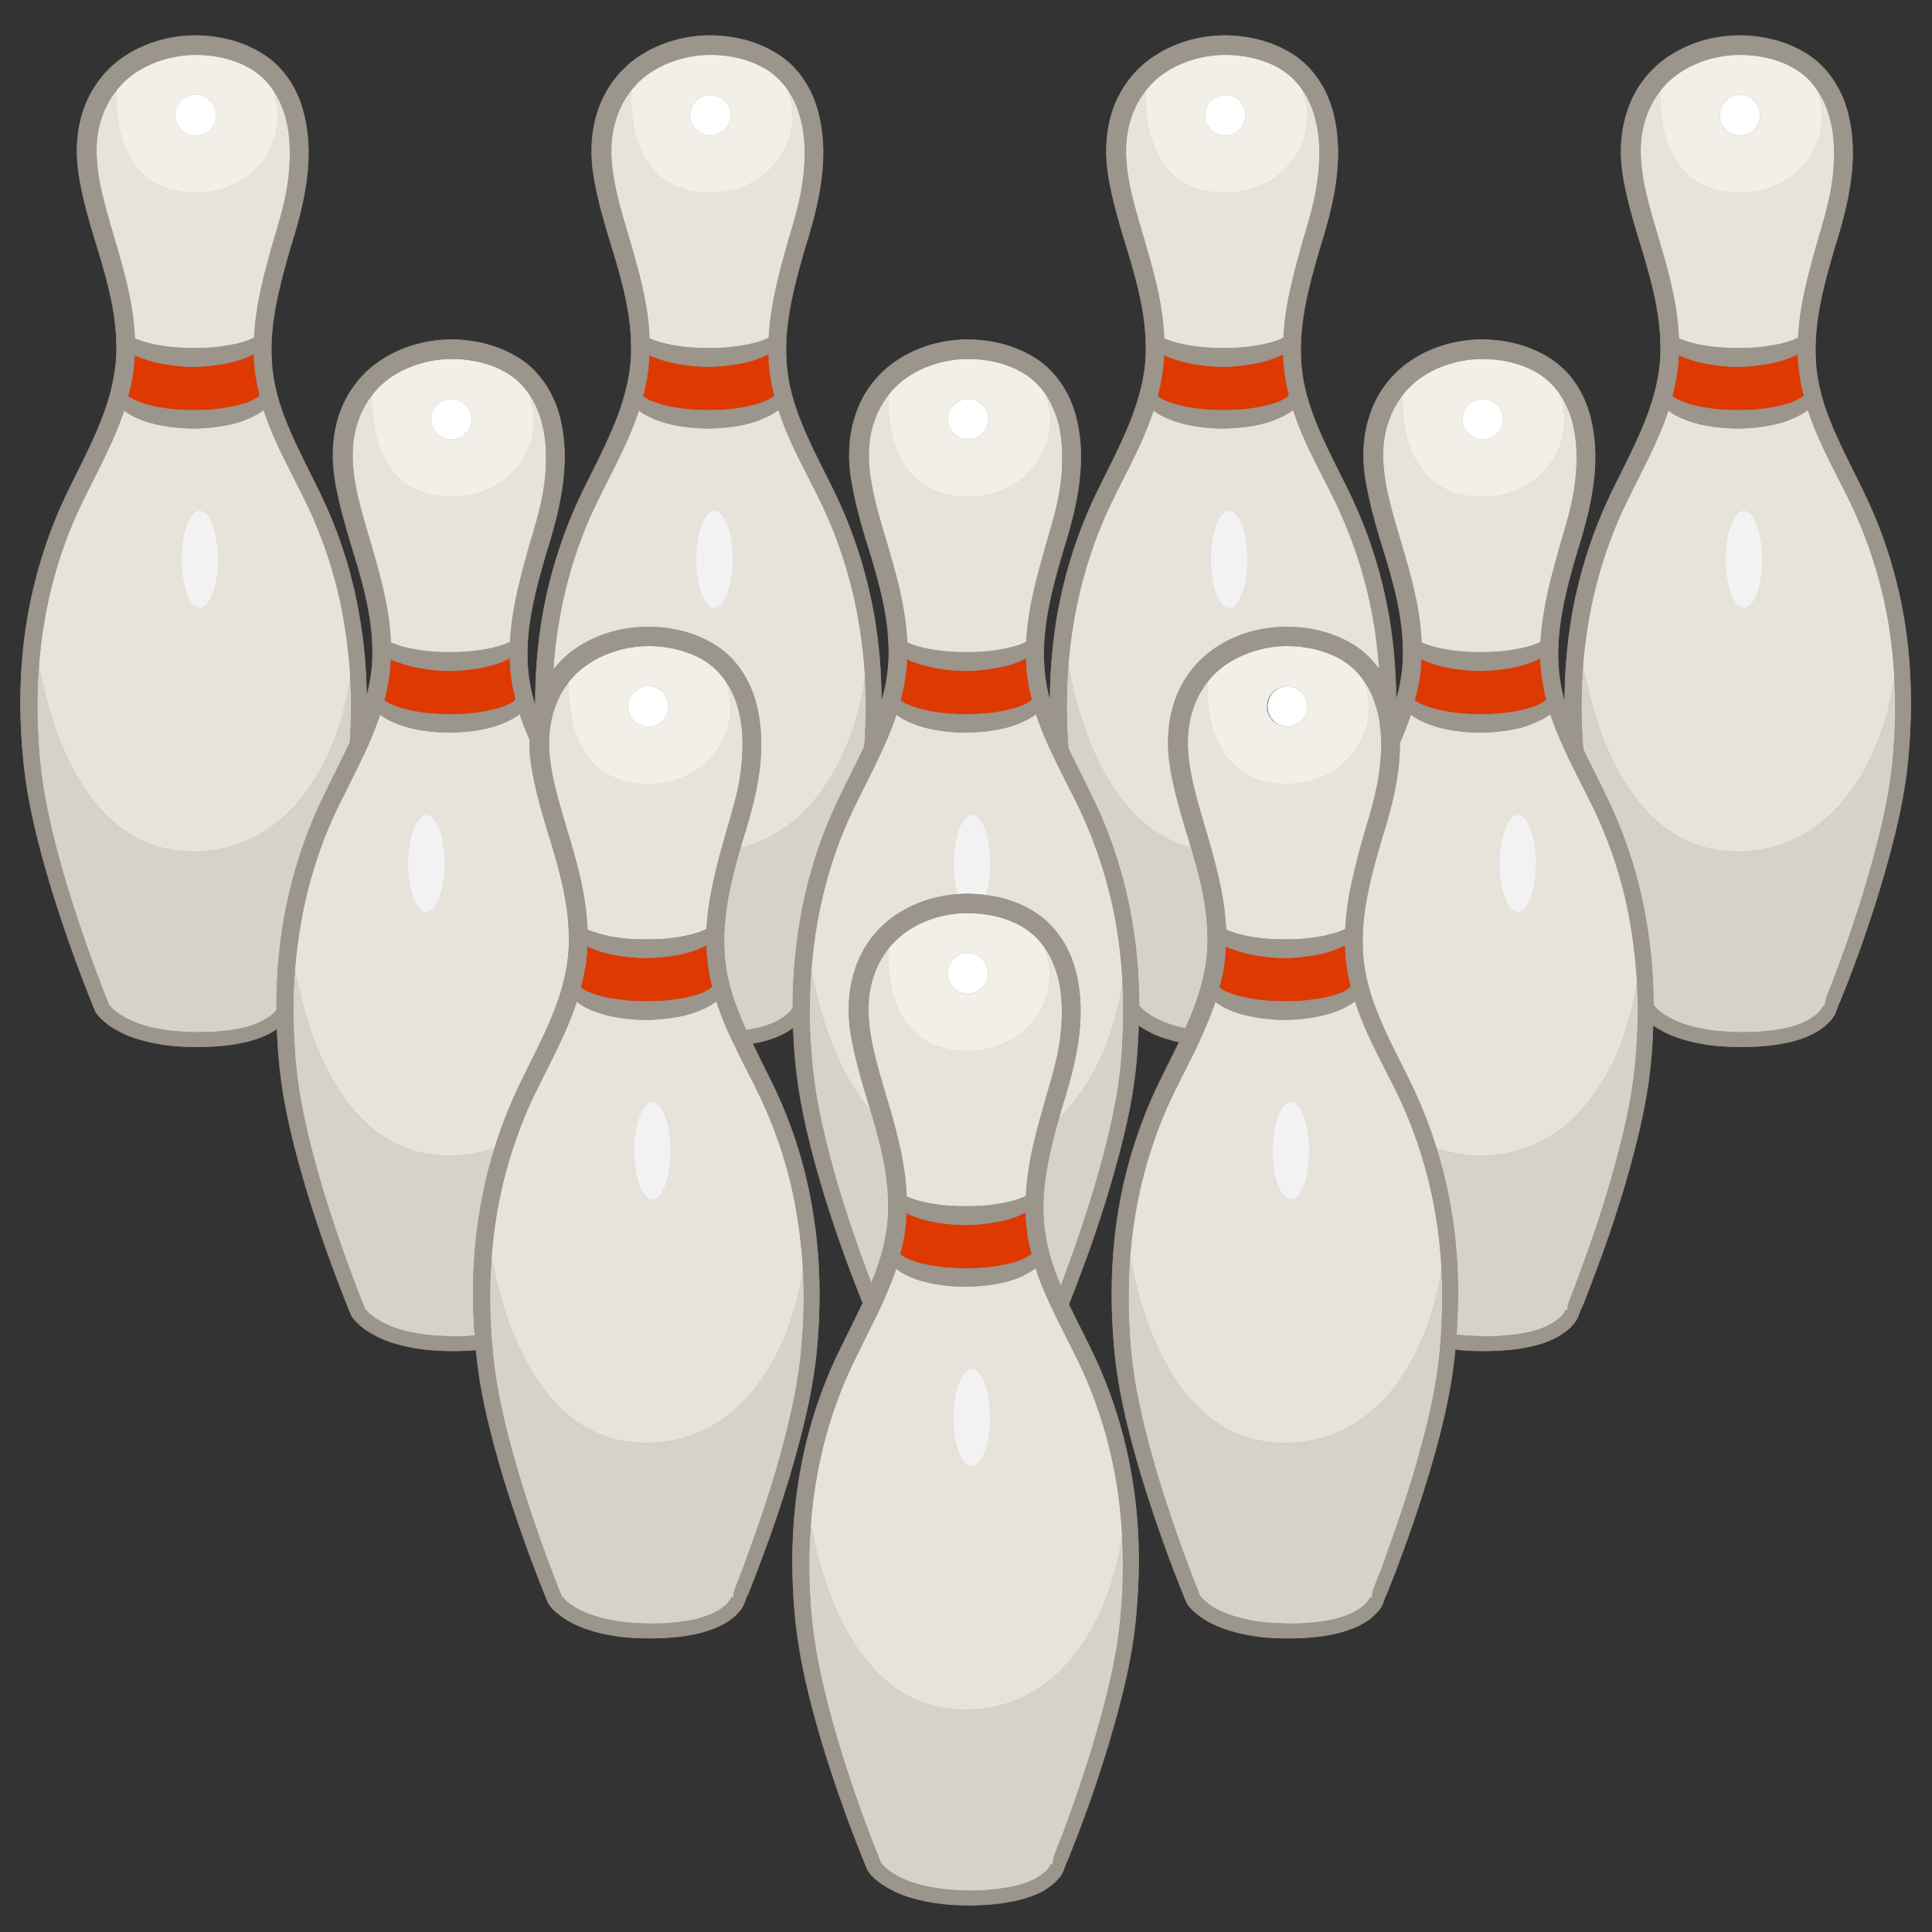 <svg id="Layer_3_copy" xmlns="http://www.w3.org/2000/svg" viewBox="0 0 100 100" width="100" height="100">
    <rect x="0" y="0" width="100" height="100" fill="#333333" stroke="none"/>
    <style>
        .st0{fill:#f2f2f2;stroke:#f2f2f2;stroke-width:.03;stroke-miterlimit:10}.st1{fill:#fff}.st2{fill:#f2efe9;stroke:#f2efe9;stroke-width:.03;stroke-miterlimit:10}.st3{fill:#dd3900;stroke:#dd3900}.st3,.st4{stroke-width:.03;stroke-miterlimit:10}.st4{fill:#e8e3da;stroke:#e8e3da}.st5{fill:#d6d1c9;stroke:#d6d1c9}.st5,.st6{stroke-width:.03;stroke-miterlimit:10}.st6{fill:#9b958c;stroke:#9b958c}
    </style>
    <g id="XMLID_2_">
        <path class="st0" d="M90.26 26.42c.53 0 .97 1.14.97 2.54 0 1.4-.44 2.53-.97 2.53s-.96-1.13-.96-2.53.43-2.54.96-2.54z"/>
        <circle class="st1" cx="90.06" cy="5.96" r="1.05"/>
        <path class="st0" d="M78.56 42.16c.53 0 .96 1.14.96 2.54 0 1.4-.43 2.53-.96 2.53s-.96-1.13-.96-2.53.43-2.54.96-2.54z"/>
        <circle class="st1" cx="76.75" cy="21.7" r="1.05"/>
        <path class="st0" d="M66.82 57.03c.53 0 .96 1.13.96 2.53s-.43 2.54-.96 2.54-.96-1.14-.96-2.54c0-1.4.43-2.53.96-2.53z"/>
        <path class="st1" d="M66.61 35.52c.58 0 1.05.47 1.05 1.04 0 .58-.47 1.05-1.05 1.05a1.046 1.046 0 0 1 0-2.09z"/>
        <path class="st0" d="M63.62 26.42c.53 0 .96 1.14.96 2.54 0 1.4-.43 2.53-.96 2.53s-.96-1.13-.96-2.53.43-2.54.96-2.54z"/>
        <path class="st1" d="M63.42 4.91c.57 0 1.04.47 1.04 1.05s-.47 1.05-1.04 1.05a1.05 1.05 0 0 1 0-2.1z"/>
        <path class="st0" d="M50.32 42.16c.53 0 .96 1.14.96 2.54 0 .63-.09 1.2-.23 1.64-.35-.05-.7-.07-1.05-.07-.14 0-.29.01-.43.02-.14-.44-.22-.99-.22-1.59 0-1.4.43-2.54.97-2.54zm-.03 28.68c.54 0 .97 1.14.97 2.54 0 1.4-.43 2.53-.97 2.53-.53 0-.96-1.13-.96-2.53s.43-2.54.96-2.54z"/>
        <circle class="st1" cx="50.11" cy="21.7" r="1.05"/>
        <circle class="st1" cx="50.09" cy="50.38" r="1.05"/>
        <path class="st0" d="M36.98 26.42c.53 0 .96 1.14.96 2.54 0 1.4-.43 2.53-.96 2.53s-.96-1.13-.96-2.53.43-2.54.96-2.54z"/>
        <circle class="st1" cx="36.77" cy="5.96" r="1.05"/>
        <path class="st0" d="M33.77 57.03c.53 0 .96 1.13.96 2.53s-.43 2.54-.96 2.54-.96-1.14-.96-2.54c0-1.4.43-2.53.96-2.53z"/>
        <path class="st1" d="M33.56 35.52c.58 0 1.05.47 1.05 1.04a1.05 1.05 0 0 1-2.1 0c0-.57.47-1.04 1.05-1.04z"/>
        <circle class="st1" cx="23.36" cy="21.7" r="1.05"/>
        <path class="st0" d="M22.07 42.16c.53 0 .96 1.14.96 2.54 0 1.4-.43 2.53-.96 2.53s-.96-1.13-.96-2.53.43-2.54.96-2.54z"/>
        <path class="st2" d="M93.99 4.55c-.27-.37-.6-.7-1.01-.95-.85-.54-1.96-.78-2.99-.77-1.06.02-2.12.32-2.98.88-.41.26-.78.59-1.07.97-.05 1.16.05 5.3 4.12 5.3 3.16 0 5.02-2.94 3.93-5.43zm-3.93 2.46a1.05 1.05 0 1 1 0-2.1 1.05 1.05 0 0 1 0 2.1zM79.65 19.34c-.85-.54-1.95-.78-2.99-.77-1.05.02-2.12.32-2.98.88-.41.26-.77.59-1.07.97-.05 1.16.05 5.3 4.12 5.3 3.17 0 5.02-2.94 3.94-5.43-.28-.37-.61-.7-1.02-.95zm-2.9 3.41a1.05 1.05 0 1 1 0-2.1 1.05 1.05 0 0 1 0 2.1zM69.54 34.2c-.85-.53-1.96-.78-2.99-.77a5.78 5.78 0 0 0-2.99.89c-.4.26-.77.58-1.06.97-.05 1.16.05 5.29 4.12 5.29 3.16 0 5.02-2.94 3.93-5.42a3.7 3.7 0 0 0-1.01-.96zm-2.93 3.41a1.046 1.046 0 1 1 1.05-1.05c0 .58-.47 1.05-1.05 1.05zm.74-33.06c-.27-.37-.61-.7-1.01-.95-.85-.54-1.96-.78-2.99-.77-1.06.02-2.12.32-2.99.88-.4.26-.77.59-1.06.97-.05 1.16.05 5.3 4.12 5.3 3.16 0 5.02-2.94 3.93-5.43zm-4.98 1.41c0-.58.47-1.05 1.05-1.05.57 0 1.04.47 1.04 1.05 0 .58-.47 1.05-1.04 1.05-.58 0-1.05-.47-1.05-1.05zm-9.34 13.38c-.85-.54-1.96-.78-2.99-.77-1.06.02-2.12.32-2.98.88-.41.26-.77.59-1.07.97-.05 1.16.05 5.3 4.12 5.3 3.17 0 5.02-2.94 3.94-5.43-.28-.37-.61-.7-1.02-.95zm-2.92 3.41a1.05 1.05 0 1 1 0-2.1 1.05 1.05 0 0 1 0 2.1zm2.9 25.27c-.77-.49-1.75-.73-2.69-.76-.1-.01-.2-.01-.3-.01-1.06.02-2.12.32-2.98.88-.41.27-.77.59-1.07.98-.05 1.15.05 5.29 4.12 5.29 3.16 0 5.02-2.94 3.93-5.43-.27-.37-.6-.7-1.01-.95zm-2.92 3.41a1.05 1.05 0 1 1 0-2.1 1.05 1.05 0 0 1 0 2.1zM39.7 3.6c-.86-.54-1.96-.78-3-.77-1.05.02-2.12.32-2.98.88-.4.26-.77.59-1.06.97-.05 1.16.05 5.3 4.12 5.3 3.16 0 5.02-2.94 3.93-5.43-.27-.37-.61-.7-1.01-.95zm-2.93 3.41a1.05 1.05 0 1 1 0-2.1 1.05 1.05 0 0 1 0 2.1zm-.29 27.19c-.85-.53-1.95-.78-2.99-.77-1.05.02-2.12.33-2.98.89-.41.26-.77.58-1.07.97-.05 1.16.05 5.29 4.12 5.29 3.17 0 5.02-2.94 3.94-5.42-.28-.38-.61-.7-1.02-.96zm-2.92 3.41c-.58 0-1.05-.47-1.05-1.05 0-.57.47-1.04 1.05-1.04s1.05.47 1.05 1.04c0 .58-.47 1.05-1.05 1.05zm-7.25-18.27c-.85-.54-1.96-.78-2.99-.77-1.06.02-2.12.32-2.99.88-.4.26-.77.59-1.06.97-.05 1.16.05 5.3 4.12 5.3 3.16 0 5.02-2.94 3.93-5.43-.27-.37-.61-.7-1.01-.95zm-2.95 3.41a1.05 1.05 0 1 1 0-2.1 1.05 1.05 0 0 1 0 2.1zM13.06 3.6c-.86-.54-1.96-.78-3-.77-1.05.02-2.12.32-2.98.88-.41.26-.77.59-1.06.97-.06 1.16.05 5.3 4.11 5.3 3.17 0 5.02-2.94 3.94-5.43-.27-.37-.61-.7-1.01-.95zm-2.93 3.41a1.05 1.05 0 1 1 0-2.1 1.05 1.05 0 0 1 0 2.1z"/>
        <path class="st3" d="M93.16 19.44c-.06-.37-.09-.75-.09-1.12-.1.05-.21.1-.32.15-.73.32-1.75.48-2.76.51-1.02-.01-2.04-.18-2.77-.47a1.75 1.75 0 0 1-.34-.15c-.01.36-.04.73-.1 1.08-.06.36-.13.71-.23 1.06 0 0 .06.06.21.15s.41.18.72.28c.65.19 1.57.32 2.5.3.93.02 1.85-.12 2.49-.31.33-.09.57-.21.71-.3.06-.04.1-.06.15-.11.01-.01.03-.03.05-.03-.1-.34-.17-.68-.22-1.04zM79.74 34.06c-.1.05-.21.1-.32.15-.73.32-1.74.48-2.76.51-1.01-.01-2.04-.18-2.77-.47-.12-.04-.23-.09-.33-.15-.01.36-.04.73-.1 1.08-.07.36-.14.71-.24 1.06v.01s.06.05.22.14c.15.09.4.18.72.28.64.19 1.57.32 2.49.3.93.02 1.86-.12 2.5-.31.32-.09.56-.21.71-.3.06-.04.1-.06.15-.11.01-.01.02-.03.04-.03a8.7 8.7 0 0 1-.21-1.04c-.06-.37-.1-.75-.1-1.12zm-10.1 15.02c-.01-.05-.01-.11-.01-.16a5.286 5.286 0 0 1-.84.33.16.16 0 0 1-.09.03c-.28.09-.59.15-.91.19-.4.06-.82.1-1.24.11-1.02-.01-2.04-.17-2.77-.47-.13-.04-.24-.09-.34-.15-.01.37-.04.73-.1 1.09-.06.35-.13.71-.23 1.05 0 0 .06.06.21.16.15.09.41.18.72.28.65.18 1.57.31 2.5.29.38.01.76-.01 1.13-.05.06-.01.13-.01.2-.03a6.73 6.73 0 0 0 .81-.13c.08-.02.16-.04.23-.06l.12-.03c.33-.09.57-.21.71-.31.06-.04.1-.06.15-.11.01-.01.02-.03.04-.03-.09-.33-.16-.68-.21-1.03-.05-.33-.08-.64-.08-.97zm-3.81-28.16c.33-.09.57-.21.71-.3.06-.04.1-.06.15-.11.01-.01.02-.03.04-.03a8.7 8.7 0 0 1-.21-1.04c-.06-.37-.09-.75-.09-1.12-.1.05-.21.1-.33.15-.73.32-1.74.48-2.75.51-1.02-.01-2.04-.18-2.77-.47-.13-.04-.24-.09-.34-.15-.01.36-.04.73-.1 1.08-.06.36-.13.71-.23 1.06 0 0 .06.06.21.15s.41.18.72.28c.65.19 1.57.32 2.5.3.93.02 1.85-.12 2.49-.31zM53.12 34.06c-.1.05-.21.1-.32.15-.73.32-1.75.48-2.76.51-1.02-.01-2.04-.18-2.77-.47-.12-.04-.23-.09-.33-.15-.01.36-.05.73-.11 1.08-.06.36-.13.71-.23 1.06v.01s.06.05.21.14c.16.09.41.18.72.28.65.19 1.58.32 2.5.3.93.02 1.86-.12 2.49-.31.33-.09.57-.21.71-.3.07-.04.11-.06.16-.11.01-.01.02-.03.04-.03-.09-.34-.17-.68-.22-1.04-.06-.37-.09-.75-.09-1.12zm-.02 28.68c-.1.05-.21.1-.32.15-.73.33-1.75.48-2.76.51-1.02-.01-2.04-.17-2.77-.47-.12-.04-.23-.09-.34-.15-.01.36-.04.73-.1 1.08-.06.36-.13.71-.23 1.06 0 0 .06.06.21.15s.41.18.72.29c.65.18 1.58.31 2.5.29.93.02 1.85-.12 2.49-.3.33-.1.57-.22.71-.31.06-.04.1-.06.16-.11.01-.01.02-.03.04-.03-.1-.34-.17-.68-.22-1.04-.06-.37-.09-.75-.09-1.12zM36.57 48.92c-.1.05-.21.1-.32.15-.73.33-1.74.48-2.76.51-.47 0-.94-.04-1.39-.11-.29-.05-.57-.1-.83-.18h-.02c-.19-.05-.37-.11-.53-.18-.12-.04-.23-.09-.33-.15 0 .09-.01.17-.01.25-.02.28-.04.56-.09.84-.07.35-.14.71-.24 1.05v.01s.06.05.22.15c.15.09.4.18.72.28.08.02.16.04.25.06.01.01.03.01.05.01.04.02.08.02.13.04.23.04.49.08.76.11.01.01.03.01.04.01.4.05.83.07 1.26.06.93.02 1.86-.12 2.5-.3.32-.09.56-.21.71-.31.06-.04.1-.06.15-.11.01-.01.02-.03.04-.03-.09-.33-.16-.68-.21-1.03-.05-.38-.09-.75-.1-1.13zm3.22-30.6c-.1.05-.22.1-.33.15-.73.32-1.74.48-2.76.51-1.01-.01-2.03-.18-2.76-.47-.13-.04-.24-.09-.34-.15-.01.36-.04.73-.1 1.08-.06.36-.13.71-.23 1.06 0 0 .06.06.21.15s.4.18.72.28c.65.19 1.57.32 2.49.3.94.02 1.86-.12 2.5-.31.32-.09.57-.21.71-.3.06-.04.1-.06.15-.11.01-.01.02-.03.04-.03a8.7 8.7 0 0 1-.21-1.04c-.06-.37-.09-.75-.09-1.12zM26.4 34.06c-.1.05-.21.1-.32.15-.74.32-1.75.48-2.76.51-1.02-.01-2.04-.18-2.77-.47a1.75 1.75 0 0 1-.34-.15c-.01.36-.04.73-.1 1.08-.06.36-.13.71-.23 1.06v.01s.06.05.21.14c.15.09.41.18.72.28.65.19 1.57.32 2.5.3.93.02 1.85-.12 2.49-.31.33-.09.57-.21.71-.3.06-.04.1-.06.15-.11.01-.01.02-.03.04-.03a8.7 8.7 0 0 1-.21-1.04c-.06-.37-.09-.75-.09-1.12zM13.15 18.32c-.1.05-.22.1-.33.15-.73.32-1.74.48-2.76.51-1.01-.01-2.04-.18-2.77-.47-.12-.04-.23-.09-.33-.15-.01.36-.04.73-.1 1.08-.06.36-.13.71-.24 1.06 0 0 .06.06.22.15.15.09.4.18.72.28.65.19 1.57.32 2.49.3.94.02 1.86-.12 2.5-.31.32-.09.57-.21.71-.3.06-.04.1-.06.15-.11.01-.01.02-.03.04-.03a8.7 8.7 0 0 1-.21-1.04c-.06-.37-.09-.75-.09-1.12z"/>
        <path class="st0" d="M10.34 26.42c.53 0 .96 1.14.96 2.54 0 1.4-.43 2.53-.96 2.53s-.96-1.13-.96-2.53.43-2.54.96-2.54z"/>
        <circle class="st1" cx="10.13" cy="5.96" r="1.05"/>
        <path class="st4" d="M97.76 32.28c-.37-2.22-1.06-4.37-2.04-6.39-.73-1.5-1.6-3.01-2.14-4.68-.2.15-.49.32-.83.46-.73.33-1.75.48-2.76.5-1.02 0-2.04-.16-2.77-.46-.38-.14-.67-.32-.86-.47h-.01c-.55 1.66-1.4 3.17-2.12 4.66-1.32 2.67-2.06 5.56-2.3 8.51.5 2.81 2.3 9.67 7.99 9.67 5.03 0 7.54-4.8 8.14-9.04-.05-.92-.15-1.84-.3-2.76zm-7.5-.79c-.53 0-.96-1.13-.96-2.53s.43-2.54.96-2.54.97 1.14.97 2.54c0 1.4-.44 2.53-.97 2.53zm-3.37-13.97c.16.07.36.14.59.21.65.18 1.57.31 2.5.29.93.02 1.85-.12 2.49-.3.26-.07.47-.16.61-.24.08-1.71.55-3.38 1-4.97.32-1.1.64-2.16.78-3.25.13-1.09.13-2.19-.16-3.21a4.6 4.6 0 0 0-.71-1.5c1.09 2.49-.77 5.43-3.93 5.43-4.07 0-4.17-4.14-4.12-5.3-.33.43-.6.92-.76 1.43-.68 2 .08 4.22.71 6.39.47 1.59.94 3.28 1 5.02zm-2.46 30.5c-.36-2.22-1.05-4.37-2.04-6.39l-.12-.24c-.38-.76-.78-1.53-1.16-2.32v-.01c-.32-.68-.62-1.38-.86-2.11-.2.15-.49.32-.83.46-.73.33-1.74.48-2.76.5-1.01 0-2.04-.16-2.77-.46a3.34 3.34 0 0 1-.86-.47h-.01c-.17.5-.36.99-.57 1.47.01 1.71-.44 3.4-.92 4.93-.48 1.64-.94 3.3-1 4.94-.02.53 0 1.07.07 1.6.29 2.17 1.45 4.14 2.45 6.21.51 1.06.94 2.16 1.29 3.28.67.26 1.42.41 2.25.41 4.69 0 7.2-4.17 7.99-8.17.07-.29.12-.58.16-.87-.03-.4-.06-.79-.1-1.19-.06-.52-.12-1.05-.21-1.57zm-5.87-.79c-.53 0-.96-1.13-.96-2.53s.43-2.54.96-2.54.96 1.14.96 2.54c0 1.4-.43 2.53-.96 2.53zm-5.28 11.65c-.29-.81-.62-1.6-1-2.38-.73-1.5-1.61-3.01-2.14-4.69-.21.16-.49.33-.84.47-.06.03-.12.05-.18.07-.18.07-.38.13-.59.18-.09.03-.18.05-.27.06-.19.05-.38.08-.58.11-.21.02-.44.05-.66.06-.16.01-.31.02-.47.02-1.02 0-2.04-.17-2.77-.46a3.13 3.13 0 0 1-.87-.48h-.01c-.17.52-.37 1.03-.6 1.53-.1.24-.21.48-.32.72-.39.83-.82 1.63-1.2 2.42-1.31 2.67-2.06 5.56-2.29 8.51.5 2.81 2.29 9.67 7.98 9.67 3.54 0 5.83-2.36 7.08-5.24.11-.23.2-.46.29-.7.38-1.01.63-2.07.78-3.1-.05-.92-.15-1.85-.3-2.76a23.86 23.86 0 0 0-1.04-4.01zm-6.46 3.22c-.53 0-.96-1.14-.96-2.54 0-1.4.43-2.53.96-2.53s.96 1.13.96 2.53-.43 2.54-.96 2.54zm6.75-28.84c.15.07.35.14.59.21.64.18 1.57.31 2.49.29.93.02 1.86-.12 2.5-.3.25-.07.46-.16.6-.24.09-1.71.55-3.38 1-4.97.32-1.1.65-2.16.78-3.25.13-1.09.13-2.19-.15-3.21-.15-.54-.39-1.05-.71-1.5 1.08 2.49-.77 5.43-3.94 5.43-4.07 0-4.17-4.14-4.12-5.3-.33.43-.59.92-.76 1.43-.68 2 .08 4.22.71 6.39.47 1.59.95 3.28 1.01 5.02zm-2.31 3.4c-.03-.1-.06-.2-.1-.3a4 4 0 0 0-.61-1.2c1.09 2.48-.77 5.42-3.93 5.42-4.07 0-4.17-4.13-4.12-5.29-.34.43-.6.91-.76 1.43-.68 2 .08 4.22.71 6.39.09.31.18.63.27.95.36 1.3.68 2.67.73 4.06.15.07.36.14.59.21.65.19 1.57.32 2.5.3.47.01.93-.02 1.36-.08.33-.04.65-.1.92-.18.08-.01.14-.03.21-.05l.09-.03c.21-.06.4-.14.52-.2.04-.81.16-1.61.33-2.4.01-.03.01-.05.02-.07.18-.86.41-1.69.64-2.5.06-.21.12-.41.18-.61.15-.5.28-.98.39-1.47.09-.39.16-.78.21-1.18.07-.51.1-1.03.09-1.54-.01-.24-.02-.48-.06-.71.01-.01 0-.02 0-.03-.03-.32-.09-.62-.18-.92z"/>
        <path class="st4" d="M61.66 43.88l-.15-.49c-.33-1.08-.67-2.21-.88-3.35-.23-1.18-.24-2.45.14-3.64s1.19-2.27 2.25-2.93c1.05-.68 2.28-1 3.51-1.02 1.22 0 2.45.26 3.54.94.53.33.97.77 1.32 1.27-.05-.79-.14-1.59-.27-2.38-.37-2.22-1.06-4.37-2.04-6.39-.73-1.5-1.61-3.01-2.14-4.68-.21.15-.49.32-.84.46-.73.33-1.74.48-2.75.5-1.02 0-2.04-.16-2.77-.46-.38-.14-.67-.32-.87-.47h-.01c-.54 1.66-1.4 3.17-2.12 4.66-1.31 2.67-2.05 5.56-2.29 8.51.45 2.53 1.94 8.32 6.37 9.47zm1.96-17.46c.53 0 .96 1.14.96 2.54 0 1.4-.43 2.53-.96 2.53s-.96-1.13-.96-2.53.43-2.54.96-2.54zm-3.37-8.9c.15.07.36.14.59.21.65.18 1.57.31 2.5.29.93.02 1.85-.12 2.49-.3.25-.07.47-.16.61-.24.08-1.71.55-3.38.99-4.97.33-1.1.65-2.16.78-3.25.14-1.09.14-2.19-.15-3.21a4.6 4.6 0 0 0-.71-1.5c1.09 2.49-.77 5.43-3.93 5.43-4.07 0-4.17-4.14-4.12-5.3-.34.43-.6.92-.76 1.43-.68 2 .08 4.22.71 6.39.46 1.59.94 3.28 1 5.02zm-2.44 30.5c-.37-2.22-1.06-4.37-2.04-6.39l-.15-.3c-.38-.76-.78-1.53-1.15-2.32-.32-.66-.61-1.35-.84-2.06-.2.15-.49.32-.83.46-.73.33-1.75.48-2.76.5-1.02 0-2.04-.16-2.77-.46-.38-.14-.67-.32-.86-.47h-.01c-.26.76-.57 1.49-.91 2.2-.35.76-.74 1.49-1.09 2.22l-.12.24c-1.23 2.48-1.95 5.15-2.23 7.89-.03.2-.04.41-.06.62.05.31.12.66.21 1.05.42 1.84 1.26 4.44 2.87 6.3-.02-.1-.05-.19-.08-.29-.34-1.09-.67-2.21-.89-3.36-.23-1.17-.24-2.44.15-3.63a5.34 5.34 0 0 1 2.24-2.93c.93-.6 2-.92 3.08-1-.14-.44-.22-.99-.22-1.59 0-1.4.43-2.54.97-2.54.53 0 .96 1.14.96 2.54 0 .63-.09 1.2-.23 1.64.87.11 1.71.38 2.49.87 1.08.67 1.81 1.82 2.12 3.01.63 2.4.01 4.84-.66 6.98-.07.23-.13.46-.2.69 1.67-1.58 2.69-3.91 3.16-6.2.06-.31.11-.61.15-.91-.02-.37-.05-.75-.09-1.12-.05-.55-.12-1.09-.21-1.64zm-2.06 22.3c-.29-.6-.61-1.21-.91-1.82-.11-.22-.23-.45-.33-.68-.34-.71-.66-1.43-.9-2.19-.2.15-.49.32-.83.47-.73.32-1.75.47-2.76.49-1.02 0-2.04-.16-2.77-.45-.38-.15-.67-.33-.86-.48h-.01c-.23.69-.51 1.35-.81 1.99-.12.27-.25.53-.38.79-.31.64-.63 1.27-.93 1.89-1.32 2.66-2.06 5.55-2.3 8.51.5 2.81 2.3 9.66 7.99 9.66 5.03 0 7.54-4.79 8.14-9.03-.05-.93-.15-1.85-.3-2.76-.37-2.23-1.06-4.38-2.04-6.39zm-5.46 5.59c-.53 0-.96-1.13-.96-2.53s.43-2.54.96-2.54c.54 0 .97 1.14.97 2.54 0 1.4-.43 2.53-.97 2.53zm-3.34-42.65c.15.07.35.14.58.21.65.18 1.58.31 2.5.29.93.02 1.86-.12 2.49-.3.26-.07.47-.16.61-.24.08-1.71.55-3.38 1-4.97.32-1.1.65-2.16.78-3.25.13-1.09.13-2.19-.15-3.21-.16-.54-.39-1.05-.71-1.5 1.08 2.49-.77 5.43-3.94 5.43-4.07 0-4.17-4.14-4.12-5.3-.33.43-.6.92-.76 1.43-.68 2 .08 4.22.71 6.39.47 1.59.94 3.28 1.01 5.02z"/>
        <path class="st4" d="M45.21 50.54c-.68 1.99.08 4.22.71 6.39.17.58.35 1.18.5 1.79.26 1.04.46 2.12.5 3.22.16.07.36.14.59.21.65.18 1.58.31 2.5.29.93.02 1.85-.12 2.49-.3.26-.07.47-.16.61-.23.05-1.05.24-2.09.49-3.1.16-.63.34-1.26.51-1.87.32-1.11.65-2.16.78-3.26.13-1.09.13-2.19-.15-3.21-.16-.54-.39-1.05-.72-1.5 1.09 2.49-.77 5.43-3.93 5.43-4.07 0-4.17-4.14-4.12-5.29-.33.42-.6.91-.76 1.43zm-5.99 5.96c-.38-.78-.8-1.56-1.18-2.37-.12-.23-.23-.47-.34-.71-.23-.52-.44-1.06-.62-1.61-.2.16-.48.33-.83.47-.73.32-1.74.48-2.76.5h-.19c-.36-.01-.73-.04-1.08-.09a5.78 5.78 0 0 1-.79-.15c-.13-.03-.26-.06-.37-.11-.12-.03-.23-.07-.34-.11-.37-.14-.67-.32-.86-.48h-.01c-.55 1.67-1.4 3.18-2.12 4.67-.39.78-.72 1.58-1 2.39a23.27 23.27 0 0 0-1.29 6.12c.16.93.47 2.31 1.01 3.74.09.22.19.45.29.68 1.15 2.65 3.18 5.25 6.68 5.25 5.03 0 7.55-4.8 8.15-9.04-.06-.92-.16-1.85-.31-2.76-.36-2.22-1.05-4.37-2.04-6.39zm-5.45 5.6c-.53 0-.96-1.14-.96-2.54 0-1.4.43-2.53.96-2.53s.96 1.13.96 2.53-.43 2.54-.96 2.54zm-3.81-28.63c1.06-.68 2.28-1 3.51-1.02 1.23 0 2.46.26 3.54.94 1.09.67 1.82 1.83 2.12 3.01.63 2.4.01 4.84-.66 6.98l-.15.51c3.91-.94 5.93-5.11 6.46-8.85-.05-.92-.15-1.84-.31-2.76-.36-2.22-1.05-4.37-2.03-6.39-.73-1.5-1.61-3.01-2.14-4.68-.21.15-.49.32-.84.46-.73.33-1.74.48-2.76.5-1.01 0-2.03-.16-2.76-.46-.38-.14-.67-.32-.87-.47h-.01c-.54 1.66-1.4 3.17-2.12 4.66-1.32 2.67-2.06 5.56-2.29 8.51.01.06.02.13.04.2.36-.45.79-.84 1.27-1.14zm7.02-7.05c.53 0 .96 1.14.96 2.54 0 1.4-.43 2.53-.96 2.53s-.96-1.13-.96-2.53.43-2.54.96-2.54zm-3.37-8.9c.15.07.36.14.59.21.65.18 1.57.31 2.49.29.94.02 1.86-.12 2.5-.3.25-.07.47-.16.61-.24.08-1.71.55-3.38.99-4.97.33-1.1.65-2.16.78-3.25.14-1.09.14-2.19-.15-3.21a4.6 4.6 0 0 0-.71-1.5c1.09 2.49-.77 5.43-3.93 5.43-4.07 0-4.17-4.14-4.12-5.3-.34.43-.6.92-.76 1.43-.68 2 .08 4.22.71 6.39.46 1.59.94 3.28 1 5.02z"/>
        <path class="st4" d="M29.22 42.52c.01.02.01.05.02.07l.15.52c.27.89.54 1.82.73 2.77.15.74.25 1.48.28 2.24.13.06.31.12.51.18.03.01.05.02.08.03.05.01.1.03.15.04.25.07.54.13.85.17.47.07.98.1 1.49.09.93.02 1.86-.12 2.5-.31.25-.07.46-.16.6-.23.07-1.38.39-2.74.74-4.04.09-.31.17-.62.26-.93.32-1.11.65-2.16.78-3.26.13-1.08.13-2.19-.15-3.2a4.61 4.61 0 0 0-.71-1.5c1.08 2.48-.77 5.42-3.94 5.42-4.07 0-4.17-4.13-4.12-5.29a5.1 5.1 0 0 0-.45.69v.01a4.706 4.706 0 0 0-.41 1.09c-.11.42-.16.86-.17 1.3-.01.93.19 1.89.44 2.86.12.43.24.85.37 1.28zm-2.31 13.6c1-2.08 2.13-4.05 2.45-6.21.08-.52.11-1.03.09-1.55-.03-1.65-.48-3.31-.99-4.97-.33-1.08-.67-2.21-.88-3.35-.12-.57-.18-1.17-.16-1.76-.19-.43-.37-.87-.51-1.33-.21.15-.49.32-.83.46-.74.33-1.75.48-2.76.5-1.02 0-2.04-.16-2.77-.46-.38-.14-.67-.32-.87-.47h-.01c-.23.68-.5 1.34-.8 1.98-.35.75-.72 1.47-1.07 2.19-.09.16-.17.33-.25.49-1.27 2.58-2 5.36-2.26 8.21l-.03.3c.06.35.14.75.25 1.2.75 3.2 2.74 8.47 7.74 8.47.86 0 1.65-.14 2.36-.4.35-1.14.79-2.24 1.3-3.3zm-4.84-8.89c-.53 0-.96-1.13-.96-2.53s.43-2.54.96-2.54.96 1.14.96 2.54c0 1.4-.43 2.53-.96 2.53zm-1.85-13.97c.15.07.36.14.59.21.65.18 1.57.31 2.5.29.93.02 1.85-.12 2.49-.3.25-.07.47-.16.61-.24.08-1.71.55-3.38.99-4.97.33-1.1.65-2.16.79-3.25.13-1.09.13-2.19-.16-3.21a4.6 4.6 0 0 0-.71-1.5c1.09 2.49-.77 5.43-3.93 5.43-4.07 0-4.17-4.14-4.12-5.3-.34.43-.6.92-.76 1.43-.68 2 .08 4.22.71 6.39.46 1.59.94 3.28 1 5.02zm-2.39-.98c-.36-2.22-1.05-4.37-2.04-6.39-.73-1.5-1.6-3.01-2.14-4.68-.2.15-.48.32-.83.46-.73.33-1.74.48-2.76.5-1.01 0-2.04-.16-2.77-.46a3.34 3.34 0 0 1-.86-.47h-.01c-.55 1.66-1.4 3.17-2.12 4.66-1.32 2.67-2.06 5.56-2.29 8.51.5 2.81 2.29 9.67 7.98 9.67 5.03 0 7.55-4.8 8.15-9.04-.05-.92-.16-1.84-.31-2.76zm-7.49-.79c-.53 0-.96-1.13-.96-2.53s.43-2.54.96-2.54.96 1.14.96 2.54c0 1.4-.43 2.53-.96 2.53zM6.97 17.52c.15.07.35.14.59.21.65.18 1.57.31 2.49.29.94.02 1.86-.12 2.5-.3.25-.07.46-.16.61-.24.08-1.71.54-3.38.99-4.97.33-1.1.65-2.16.78-3.25.13-1.09.13-2.19-.15-3.21-.15-.54-.39-1.05-.71-1.5 1.08 2.49-.77 5.43-3.94 5.43-4.06 0-4.17-4.14-4.11-5.3-.34.43-.6.92-.77 1.43-.67 2 .09 4.22.71 6.39.47 1.59.95 3.28 1.01 5.02z"/>
        <path class="st5" d="M84.58 51.65c-.79 4-3.3 8.17-7.99 8.17-.83 0-1.58-.15-2.25-.41.34 1.1.61 2.22.79 3.35.34 2.08.4 4.21.25 6.32.43.06.87.08 1.3.09.21.02.42 0 .64 0 .22 0 .43-.02.64-.04.41-.03.83-.1 1.23-.18.39-.1.78-.23 1.12-.43.16-.1.32-.21.46-.33.11-.11.24-.29.26-.37h.11c-.01-.31.13-.56.23-.83l.3-.79.58-1.6c.38-1.08.73-2.15 1.05-3.24.63-2.18 1.2-4.38 1.37-6.61.08-.86.11-1.73.11-2.6 0-.46-.02-.91-.04-1.37-.04.29-.09.58-.16.87zm13.48-16.61c-.6 4.24-3.11 9.04-8.14 9.04-5.69 0-7.49-6.86-7.99-9.67-.11 1.46-.11 2.92.01 4.37.39.82.82 1.65 1.22 2.49 1.02 2.09 1.72 4.33 2.08 6.62.23 1.36.33 2.75.34 4.13.07.09.2.23.32.33.15.12.31.22.49.32.35.2.74.34 1.13.45.79.22 1.65.3 2.49.31.21.02.41 0 .64 0 .22 0 .42-.02.64-.04.4-.03.83-.1 1.22-.18.4-.1.78-.23 1.13-.43.16-.1.31-.21.46-.33.11-.11.24-.29.26-.37h.11c-.01-.31.12-.56.22-.83l.31-.79.58-1.6c.37-1.08.73-2.15 1.05-3.24.63-2.18 1.2-4.38 1.37-6.61.11-1.32.13-2.65.06-3.97zM73.84 68.75c-.09.24-.18.47-.29.7-1.25 2.88-3.54 5.24-7.08 5.24-5.69 0-7.48-6.86-7.98-9.67-.12 1.52-.11 3.06.02 4.58.17 2.26.73 4.44 1.36 6.62.65 2.15 1.4 4.29 2.23 6.37.06.09.22.25.36.36.15.13.31.23.48.33.36.19.74.33 1.14.44.79.23 1.64.31 2.49.32.21.02.41 0 .63 0 .23 0 .43-.02.64-.04.41-.03.84-.1 1.23-.18.4-.11.78-.24 1.13-.43.16-.1.31-.21.45-.33.12-.12.25-.3.27-.37h.11c-.01-.31.12-.57.22-.83l.31-.79.57-1.61a76.1 76.1 0 0 0 1.06-3.23c.62-2.15 1.18-4.31 1.36-6.51 0-.03.01-.07.01-.1.02-.22.04-.44.04-.67.07-1.1.08-2.2.02-3.3-.15 1.03-.4 2.09-.78 3.1zM57.96 51.69c-.47 2.29-1.49 4.62-3.16 6.2-.4 1.41-.74 2.84-.8 4.25-.02.53 0 1.06.08 1.59.13.98.43 1.92.83 2.85l.14-.38.58-1.6c.37-1.08.73-2.15 1.05-3.24.63-2.18 1.2-4.38 1.37-6.61.07-.86.1-1.72.1-2.58 0-.46-.02-.93-.04-1.39-.04.3-.09.6-.15.91zm-1.42-10.42c1.02 2.09 1.72 4.33 2.08 6.62.23 1.37.33 2.77.34 4.17.08.09.2.21.3.29.15.12.31.22.48.32.36.2.75.34 1.14.45.16.04.32.08.48.11.49-1.08.88-2.17 1.06-3.32.08-.52.11-1.03.09-1.55-.03-1.49-.4-2.98-.85-4.48-4.43-1.15-5.92-6.94-6.37-9.47-.11 1.44-.11 2.89 0 4.32.4.84.84 1.68 1.25 2.54zM38.62 53.32c.2-.03.41-.07.61-.11.4-.1.78-.23 1.13-.43.16-.1.31-.21.45-.33.08-.08.18-.2.23-.29 0-1.43.11-2.87.34-4.28.36-2.29 1.07-4.54 2.08-6.62.43-.89.88-1.77 1.29-2.65.08-1.19.09-2.38.03-3.57-.53 3.74-2.55 7.91-6.46 8.85-.43 1.47-.79 2.96-.84 4.43-.02.53 0 1.07.07 1.6.15 1.18.57 2.29 1.07 3.4zM49.95 88.5c-5.69 0-7.49-6.85-7.99-9.66-.12 1.52-.11 3.06.02 4.58.18 2.25.73 4.43 1.36 6.61.65 2.16 1.4 4.3 2.24 6.37.06.1.21.26.35.37.15.12.31.22.49.32.35.2.74.34 1.13.45.79.22 1.65.31 2.49.32.21.02.41 0 .64 0 .22 0 .42-.02.64-.05.4-.03.83-.1 1.22-.18.4-.1.79-.23 1.13-.42.16-.11.31-.22.46-.34.11-.11.24-.29.26-.36h.11c-.01-.32.12-.57.22-.84l.31-.79.58-1.6c.37-1.07.73-2.15 1.05-3.24.63-2.18 1.2-4.38 1.37-6.61.11-1.32.13-2.65.06-3.96-.6 4.24-3.11 9.03-8.14 9.03zm-7.96-38.35c-.05.59-.08 1.19-.08 1.78-.02.94.01 1.88.1 2.81.17 2.25.73 4.43 1.35 6.61.52 1.71 1.1 3.41 1.74 5.08.36-.88.65-1.78.79-2.71.08-.52.11-1.02.09-1.54-.03-1.55-.44-3.12-.9-4.67l-.01-.01c-1.61-1.86-2.45-4.46-2.87-6.3-.09-.39-.16-.74-.21-1.05zm-8.57 24.54c-3.5 0-5.53-2.6-6.68-5.25-.1-.23-.2-.46-.29-.68a20.93 20.93 0 0 1-1.01-3.74 26.84 26.84 0 0 0-.02 4.01c.01.19.02.38.04.57 0 .05.01.11.02.16.18 2.2.72 4.33 1.34 6.46.65 2.15 1.4 4.29 2.23 6.37.06.09.21.25.35.36.16.13.32.23.49.33.36.19.74.33 1.14.44.79.23 1.64.31 2.48.32.21.02.42 0 .64 0 .22 0 .43-.02.64-.04.41-.03.83-.1 1.23-.18.39-.11.78-.24 1.12-.43.17-.1.32-.21.46-.33.11-.12.24-.3.26-.37h.11c-.01-.31.13-.57.23-.83l.3-.79.58-1.61a76.1 76.1 0 0 0 1.06-3.23c.62-2.18 1.19-4.38 1.36-6.61.12-1.32.14-2.65.07-3.97-.6 4.24-3.12 9.04-8.15 9.04zm-4.77-40.28c-.01.09-.01.17-.01.26.02-.02.03-.04.05-.06-.02-.07-.03-.14-.04-.2zm-3.04 25.01c-.71.26-1.5.4-2.36.4-5 0-6.99-5.27-7.74-8.47-.11-.45-.19-.85-.25-1.2-.05.66-.08 1.32-.08 1.98-.01.87.03 1.74.1 2.61.17 2.25.73 4.43 1.36 6.61.65 2.15 1.4 4.29 2.23 6.37.06.09.22.26.36.37.15.12.31.22.49.32.35.2.74.34 1.13.45.79.22 1.64.3 2.49.31.21.02.41 0 .64 0 .21 0 .4-.02.6-.04-.16-2.12-.1-4.27.25-6.38.18-1.12.44-2.24.78-3.33zM18.12 38.4c.07-1.12.08-2.24.02-3.36-.6 4.24-3.12 9.04-8.15 9.04-5.69 0-7.48-6.86-7.98-9.67-.12 1.53-.11 3.07.02 4.59.17 2.25.73 4.43 1.36 6.61.65 2.15 1.4 4.29 2.23 6.37.06.09.21.26.35.37.16.12.32.22.49.32.36.2.74.34 1.14.45.79.22 1.64.3 2.48.31.22.02.42 0 .64 0 .23 0 .43-.02.64-.04.41-.03.83-.1 1.23-.18.39-.1.78-.23 1.12-.43.17-.1.32-.21.46-.33.05-.05.11-.12.15-.19-.01-1.46.1-2.93.33-4.38.37-2.29 1.08-4.54 2.08-6.62.47-.97.96-1.91 1.39-2.86z"/>
        <path class="st6" d="M98.57 32.15c-.37-2.29-1.07-4.53-2.08-6.62-.99-2.07-2.16-4.05-2.45-6.22-.07-.53-.09-1.06-.07-1.59.06-1.65.52-3.31 1-4.94.67-2.14 1.29-4.59.66-6.98-.31-1.19-1.04-2.34-2.12-3.01-1.09-.68-2.32-.95-3.54-.95-1.23.02-2.46.35-3.51 1.03a5.34 5.34 0 0 0-2.24 2.93c-.39 1.19-.38 2.45-.15 3.63.22 1.15.55 2.27.89 3.36.5 1.65.96 3.32.99 4.97.02.52-.01 1.02-.09 1.54-.33 2.16-1.45 4.14-2.46 6.22-1 2.08-1.71 4.33-2.08 6.62-.22 1.39-.33 2.8-.33 4.21a9.68 9.68 0 0 1-.27-1.3c-.07-.53-.09-1.06-.07-1.59.06-1.65.51-3.31.99-4.94.67-2.14 1.29-4.59.66-6.98-.3-1.19-1.03-2.34-2.12-3.01-1.08-.68-2.31-.95-3.54-.95-1.23.02-2.45.35-3.51 1.03a5.385 5.385 0 0 0-2.24 2.93c-.39 1.19-.38 2.45-.14 3.63.21 1.15.54 2.27.88 3.36.51 1.65.96 3.32.99 4.97.02.52-.01 1.02-.09 1.54-.06.41-.15.81-.27 1.2-.01-1.37-.11-2.74-.33-4.09-.37-2.29-1.07-4.53-2.08-6.62-1-2.07-2.16-4.05-2.45-6.22-.07-.53-.09-1.06-.07-1.59.06-1.65.52-3.31 1-4.94.67-2.14 1.28-4.59.66-6.98-.31-1.19-1.04-2.34-2.12-3.01-1.09-.68-2.32-.95-3.54-.95-1.23.02-2.46.35-3.51 1.03-1.06.66-1.87 1.73-2.25 2.93-.38 1.19-.37 2.45-.14 3.63.22 1.15.55 2.27.88 3.36.51 1.65.97 3.32 1 4.97.02.52-.01 1.02-.09 1.54-.33 2.16-1.45 4.14-2.46 6.22-1 2.08-1.71 4.33-2.08 6.62a27.43 27.43 0 0 0-.33 4.15c-.11-.41-.2-.82-.25-1.24-.07-.53-.09-1.06-.07-1.59.06-1.65.51-3.31.99-4.94.67-2.14 1.29-4.59.66-6.98-.31-1.19-1.04-2.34-2.12-3.01-1.09-.68-2.31-.95-3.54-.95-1.23.02-2.46.35-3.51 1.03a5.34 5.34 0 0 0-2.24 2.93c-.39 1.19-.38 2.45-.14 3.63.21 1.15.54 2.27.88 3.36.51 1.65.96 3.32.99 4.97.02.52-.01 1.02-.09 1.54-.06.43-.16.85-.29 1.27 0-1.39-.11-2.79-.33-4.16-.37-2.29-1.07-4.53-2.08-6.62-1-2.07-2.16-4.05-2.45-6.22-.07-.53-.09-1.06-.07-1.59.06-1.65.52-3.31.99-4.94.67-2.14 1.29-4.59.66-6.98-.3-1.19-1.03-2.34-2.12-3.01-1.08-.68-2.31-.95-3.54-.95-1.22.02-2.45.35-3.51 1.03-1.05.66-1.86 1.73-2.24 2.93-.38 1.19-.37 2.45-.14 3.63.21 1.15.55 2.27.88 3.36.51 1.65.97 3.32 1 4.97.02.52-.01 1.02-.09 1.54-.33 2.16-1.45 4.14-2.46 6.22-1 2.08-1.71 4.33-2.08 6.62-.23 1.42-.33 2.86-.33 4.29-.01.02-.01.04-.01.06-.16-.47-.26-.95-.33-1.44-.07-.53-.09-1.06-.07-1.59.06-1.65.52-3.31 1-4.94.67-2.14 1.28-4.59.66-6.98-.31-1.19-1.04-2.34-2.12-3.01-1.09-.68-2.32-.95-3.54-.95-1.23.02-2.46.35-3.51 1.03-1.06.66-1.87 1.73-2.25 2.93-.38 1.19-.37 2.45-.14 3.63.22 1.15.55 2.27.88 3.36.51 1.65.97 3.32 1 4.97.02.52-.01 1.02-.09 1.54-.05.34-.12.67-.22 1-.01-1.3-.12-2.61-.33-3.89-.36-2.29-1.06-4.53-2.08-6.62-.99-2.07-2.16-4.05-2.44-6.22-.07-.53-.09-1.06-.07-1.59.06-1.65.52-3.31.99-4.94.67-2.14 1.29-4.59.66-6.98-.3-1.19-1.03-2.34-2.12-3.01-1.08-.68-2.31-.95-3.54-.95-1.22.02-2.45.35-3.51 1.03-1.05.66-1.86 1.73-2.24 2.93-.38 1.19-.37 2.45-.14 3.63.21 1.15.55 2.27.88 3.36.51 1.65.97 3.32 1 4.97.02.52-.01 1.02-.1 1.54-.32 2.16-1.45 4.14-2.45 6.22-1 2.08-1.71 4.33-2.08 6.62-.38 2.29-.42 4.64-.21 6.93.19 2.31.78 4.59 1.43 6.78.67 2.19 1.44 4.35 2.31 6.48l.01.03.01.01c.18.28.35.41.55.58.19.16.39.28.6.39.41.24.85.39 1.3.51.88.24 1.78.33 2.67.33.24.01.46 0 .67-.01.22 0 .45-.02.67-.04.46-.03.9-.11 1.35-.21.45-.11.89-.26 1.32-.51.09-.05.18-.11.26-.18.02.53.05 1.06.1 1.58.19 2.31.78 4.59 1.43 6.78.67 2.19 1.44 4.35 2.31 6.48l.01.03.01.01c.19.28.35.41.55.58.19.16.4.28.6.39.42.24.85.39 1.3.51.88.24 1.78.33 2.68.33.23.01.45 0 .67-.01.2 0 .42-.02.64-.04.2 2.25.78 4.45 1.41 6.58.67 2.19 1.44 4.35 2.31 6.48l.01.03.01.01c.18.29.34.42.55.58.19.16.39.29.6.4.41.23.85.38 1.29.51.89.24 1.79.33 2.68.33.23.01.46 0 .67-.01.21 0 .45-.02.67-.04.46-.03.9-.11 1.35-.21.45-.12.89-.27 1.32-.51.2-.12.4-.26.59-.44.19-.2.34-.35.46-.71l.09-.25c.1-.16.16-.34.22-.5l.31-.8.6-1.61c.39-1.08.74-2.17 1.08-3.27.64-2.2 1.23-4.44 1.43-6.76.2-2.3.16-4.64-.22-6.92-.36-2.29-1.06-4.54-2.08-6.63-.34-.71-.71-1.42-1.04-2.12l.45-.09c.45-.11.9-.26 1.32-.51.11-.07.23-.14.34-.23.02.55.05 1.09.1 1.63.2 2.31.78 4.59 1.43 6.78.6 1.97 1.29 3.92 2.07 5.85-.39.83-.81 1.66-1.22 2.5a23.626 23.626 0 0 0-2.08 6.62c-.38 2.3-.42 4.64-.22 6.93.2 2.31.78 4.59 1.43 6.78.67 2.19 1.44 4.35 2.32 6.48l.01.03.01.01c.18.28.34.42.54.58.2.16.4.28.6.39.42.24.85.39 1.3.51.88.24 1.79.34 2.68.34.23.01.45 0 .67-.01.21 0 .44-.02.67-.04.45-.04.9-.12 1.35-.22.44-.11.89-.26 1.32-.5.2-.13.4-.27.58-.44.2-.2.35-.36.47-.71l.09-.25c.09-.17.15-.34.21-.5l.32-.8.6-1.62c.38-1.07.74-2.17 1.07-3.26.65-2.2 1.24-4.44 1.43-6.77.21-2.29.17-4.63-.21-6.92-.37-2.29-1.07-4.53-2.08-6.62-.39-.82-.82-1.63-1.2-2.44.03-.08.06-.17.1-.25l.31-.8.6-1.62c.38-1.07.74-2.17 1.07-3.26.65-2.21 1.24-4.45 1.43-6.77.05-.58.09-1.17.1-1.75.14.11.3.2.45.28.42.24.85.39 1.3.51.12.03.24.06.36.08-.35.72-.72 1.45-1.08 2.19-1 2.08-1.71 4.34-2.08 6.63-.37 2.29-.41 4.63-.21 6.93.19 2.31.78 4.58 1.43 6.77.67 2.19 1.44 4.35 2.31 6.48l.01.03.01.01c.19.29.35.42.55.58.19.16.4.29.6.4.42.23.85.38 1.3.51.88.24 1.78.33 2.68.33.23.01.45 0 .66-.01.22 0 .45-.02.67-.04.46-.03.91-.11 1.35-.21.45-.12.9-.27 1.32-.51.21-.12.41-.26.59-.44.19-.2.35-.35.47-.71l.09-.25c.09-.16.15-.34.21-.5l.32-.8.59-1.61c.39-1.08.74-2.17 1.08-3.27.64-2.15 1.21-4.34 1.41-6.6.45.06.9.08 1.35.08.23.01.46 0 .67-.01.21 0 .45-.02.67-.04.46-.03.9-.11 1.35-.21.45-.11.89-.26 1.32-.51.2-.12.4-.26.59-.43.19-.21.34-.36.46-.71l.09-.26c.1-.16.16-.33.22-.49l.31-.8.6-1.62c.39-1.07.74-2.17 1.08-3.26.64-2.21 1.23-4.45 1.43-6.77.05-.58.09-1.17.1-1.76.15.12.31.21.46.29.42.24.85.39 1.3.51.88.24 1.78.33 2.68.33.23.01.45 0 .67-.01.21 0 .44-.02.67-.04.45-.03.9-.11 1.35-.21.44-.11.89-.26 1.31-.51.21-.12.41-.26.59-.43.2-.21.35-.36.47-.71l.09-.26c.09-.16.15-.33.21-.49l.32-.8.6-1.62c.38-1.07.74-2.17 1.07-3.26.65-2.21 1.24-4.45 1.43-6.77.2-2.29.16-4.64-.21-6.92zM86.78 19.44c.06-.35.09-.72.1-1.08.1.06.22.11.34.15.73.29 1.75.46 2.77.47 1.01-.03 2.03-.19 2.76-.51.11-.05.22-.1.32-.15 0 .37.03.75.09 1.12.05.36.12.7.22 1.04-.02 0-.04.02-.05.03-.05.05-.09.07-.15.11-.14.09-.38.21-.71.3-.64.19-1.56.33-2.49.31-.93.02-1.85-.11-2.5-.3-.31-.1-.57-.19-.72-.28-.15-.09-.21-.15-.21-.15.1-.35.17-.7.23-1.06zm-.89-6.94c-.63-2.17-1.39-4.39-.71-6.39.16-.51.43-1 .76-1.43.29-.38.66-.71 1.07-.97.86-.56 1.92-.86 2.98-.88 1.03-.01 2.14.23 2.99.77.41.25.74.58 1.01.95.33.45.56.96.71 1.5.29 1.02.29 2.12.16 3.21-.14 1.09-.46 2.15-.78 3.25-.45 1.59-.92 3.26-1 4.97-.14.08-.35.17-.61.24-.64.18-1.56.32-2.49.3-.93.02-1.85-.11-2.5-.29a5.54 5.54 0 0 1-.59-.21c-.06-1.74-.53-3.43-1-5.02zM73.22 36.24c.1-.35.17-.7.24-1.06.06-.35.09-.72.1-1.08.1.06.21.11.33.15.73.29 1.76.46 2.77.47 1.02-.03 2.03-.19 2.76-.51.11-.05.22-.1.32-.15 0 .37.04.75.1 1.12.05.36.12.7.21 1.04-.02 0-.03.02-.04.03-.05.05-.09.07-.15.11-.15.09-.39.21-.71.3-.64.19-1.57.33-2.5.31-.92.02-1.85-.11-2.49-.3-.32-.1-.57-.19-.72-.28-.16-.09-.22-.14-.22-.14v-.01zm-.66-8c-.63-2.17-1.39-4.39-.71-6.39.17-.51.43-1 .76-1.43.3-.38.66-.71 1.07-.97.86-.56 1.93-.86 2.98-.88 1.04-.01 2.14.23 2.99.77.41.25.74.58 1.02.95.32.45.56.96.71 1.5.28 1.02.28 2.12.15 3.21-.13 1.09-.46 2.15-.78 3.25-.45 1.59-.91 3.26-1 4.97-.14.08-.35.17-.6.24-.64.18-1.57.32-2.5.3-.92.02-1.85-.11-2.49-.29-.24-.07-.44-.14-.59-.21-.06-1.74-.54-3.43-1.01-5.02zm-3.65 23.32c-.07.02-.15.04-.23.06-.04.01-.09.02-.14.03-.21.04-.44.08-.67.1-.07.02-.14.02-.2.03-.37.04-.75.06-1.13.05-.93.02-1.85-.11-2.5-.29-.31-.1-.57-.19-.72-.28-.15-.1-.21-.16-.21-.16.1-.34.17-.7.23-1.05.06-.36.09-.72.1-1.09.1.06.21.11.34.15.73.3 1.75.46 2.77.47.42-.01.84-.05 1.24-.11.32-.04.63-.1.91-.19.03 0 .06-.01.09-.03a5.286 5.286 0 0 0 .84-.33c0 .05 0 .11.01.16 0 .33.03.64.08.97.05.35.12.7.21 1.03-.02 0-.03.02-.04.03-.05.05-.09.07-.15.11-.14.1-.38.22-.71.31l-.12.03zm-6.46-8.45c-.63-2.17-1.39-4.39-.71-6.39.16-.52.42-1 .76-1.43.29-.39.66-.71 1.06-.97a5.78 5.78 0 0 1 2.99-.89c1.03-.01 2.14.24 2.99.77.4.26.74.58 1.01.96a4 4 0 0 1 .61 1.2 4.682 4.682 0 0 1 .28 1.22c0 .01.01.02 0 .03.04.23.05.47.06.71.01.51-.02 1.03-.09 1.54-.05.4-.12.79-.21 1.18-.11.49-.24.97-.39 1.47-.06.2-.12.4-.18.61-.23.81-.46 1.64-.64 2.5-.01.02-.01.04-.02.07a14.9 14.9 0 0 0-.33 2.4c-.12.06-.31.14-.52.2l-.09.03c-.07.02-.13.04-.21.05-.27.08-.59.14-.92.18-.43.06-.89.09-1.36.08-.93.02-1.85-.11-2.5-.3a4.84 4.84 0 0 1-.59-.21c-.05-1.39-.37-2.76-.73-4.06-.09-.32-.18-.64-.27-.95zm-2.31-23.67c.06-.35.09-.72.1-1.08.1.06.21.11.34.15.73.29 1.75.46 2.77.47 1.01-.03 2.02-.19 2.75-.51.12-.05.23-.1.33-.15 0 .37.03.75.09 1.12.05.36.12.7.21 1.04-.02 0-.03.02-.04.03-.05.05-.09.07-.15.11-.14.09-.38.21-.71.3-.64.19-1.56.33-2.49.31-.93.02-1.85-.11-2.5-.3-.31-.1-.57-.19-.72-.28-.15-.09-.21-.15-.21-.15.1-.35.17-.7.23-1.06zm-.89-6.94c-.63-2.17-1.39-4.39-.71-6.39.16-.51.42-1 .76-1.43.29-.38.66-.71 1.06-.97.87-.56 1.93-.86 2.99-.88 1.03-.01 2.14.23 2.99.77.4.25.74.58 1.01.95.33.45.56.96.71 1.5.29 1.02.29 2.12.15 3.21-.13 1.09-.45 2.15-.78 3.25-.44 1.59-.91 3.26-.99 4.97-.14.08-.36.17-.61.24-.64.18-1.56.32-2.49.3-.93.02-1.85-.11-2.5-.29a4.84 4.84 0 0 1-.59-.21c-.06-1.74-.54-3.43-1-5.02zM46.6 36.24c.1-.35.17-.7.23-1.06.06-.35.1-.72.11-1.08.1.06.21.11.33.15.73.29 1.75.46 2.77.47 1.01-.03 2.03-.19 2.76-.51.11-.05.22-.1.32-.15 0 .37.03.75.09 1.12.05.36.13.7.22 1.04-.02 0-.03.02-.04.03-.05.05-.09.07-.16.11-.14.09-.38.21-.71.3-.63.19-1.56.33-2.49.31-.92.02-1.85-.11-2.5-.3-.31-.1-.56-.19-.72-.28-.15-.09-.21-.14-.21-.14v-.01zm-.66-8c-.63-2.17-1.39-4.39-.71-6.39.16-.51.43-1 .76-1.43.3-.38.66-.71 1.07-.97.86-.56 1.92-.86 2.98-.88 1.03-.01 2.14.23 2.99.77.41.25.74.58 1.02.95.32.45.55.96.71 1.5.28 1.02.28 2.12.15 3.21-.13 1.09-.46 2.15-.78 3.25-.45 1.59-.92 3.26-1 4.97-.14.08-.35.17-.61.24-.63.18-1.56.32-2.49.3-.92.02-1.85-.11-2.5-.29-.23-.07-.43-.14-.58-.21-.07-1.74-.54-3.43-1.01-5.02zm-12.44-8.8c.06-.35.09-.72.1-1.08.1.06.21.11.34.15.73.29 1.75.46 2.76.47 1.02-.03 2.03-.19 2.76-.51.11-.05.23-.1.33-.15 0 .37.03.75.09 1.12.05.36.12.7.21 1.04-.02 0-.03.02-.04.03-.05.05-.09.07-.15.11-.14.09-.39.21-.71.3-.64.19-1.56.33-2.5.31-.92.02-1.84-.11-2.49-.3-.32-.1-.57-.19-.72-.28-.15-.09-.21-.15-.21-.15.1-.35.17-.7.23-1.06zm-.89-6.94c-.63-2.17-1.39-4.39-.71-6.39.16-.51.42-1 .76-1.43.29-.38.66-.71 1.06-.97.86-.56 1.93-.86 2.98-.88 1.04-.01 2.14.23 3 .77.4.25.74.58 1.01.95.33.45.56.96.71 1.5.29 1.02.29 2.12.15 3.21-.13 1.09-.45 2.15-.78 3.25-.44 1.59-.91 3.26-.99 4.97-.14.08-.36.17-.61.24-.64.18-1.56.32-2.5.3-.92.02-1.84-.11-2.49-.29a4.84 4.84 0 0 1-.59-.21c-.06-1.74-.54-3.43-1-5.02zm-3.62 23.48c.13-.24.28-.47.45-.69.3-.39.66-.71 1.07-.97.86-.56 1.93-.87 2.98-.89 1.04-.01 2.14.24 2.99.77.41.26.74.58 1.02.96.32.44.56.95.71 1.5.28 1.01.28 2.12.15 3.2-.13 1.1-.46 2.15-.78 3.26-.09.31-.17.62-.26.93-.35 1.3-.67 2.66-.74 4.04-.14.07-.35.16-.6.23-.64.19-1.57.33-2.5.31a9.04 9.04 0 0 1-1.49-.09c-.31-.04-.6-.1-.85-.17-.05-.01-.1-.03-.15-.04-.03-.01-.05-.02-.08-.03-.2-.06-.38-.12-.51-.18-.03-.76-.13-1.5-.28-2.24-.19-.95-.46-1.88-.73-2.77l-.15-.52c-.01-.02-.01-.05-.02-.07a61.6 61.6 0 0 1-.37-1.28c-.25-.97-.45-1.93-.44-2.86.01-.44.06-.88.17-1.3.02-.12.06-.24.1-.36.08-.25.19-.5.31-.73v-.01zm3.23 15.79c-.01 0-.03 0-.04-.01-.27-.03-.53-.07-.76-.11-.05-.02-.09-.02-.13-.04-.02 0-.04 0-.05-.01-.09-.02-.17-.04-.25-.06-.32-.1-.57-.19-.72-.28-.16-.1-.22-.15-.22-.15v-.01c.1-.34.17-.7.24-1.05.05-.28.07-.56.09-.84 0-.08.01-.16.01-.25.1.06.21.11.33.15.16.07.34.13.53.18h.02c.26.08.54.13.83.18.45.07.92.11 1.39.11 1.02-.03 2.03-.18 2.76-.51.11-.05.22-.1.32-.15.01.38.05.75.1 1.13.05.35.12.7.21 1.03-.02 0-.03.02-.04.03-.05.05-.09.07-.15.11-.15.1-.39.22-.71.31-.64.18-1.57.32-2.5.3-.43.01-.86-.01-1.26-.06zM19.88 36.24c.1-.35.17-.7.23-1.06.06-.35.09-.72.1-1.08.1.06.22.11.34.15.73.29 1.75.46 2.77.47 1.01-.03 2.02-.19 2.76-.51.11-.05.22-.1.32-.15 0 .37.03.75.09 1.12.05.36.12.7.21 1.04-.02 0-.03.02-.04.03-.05.05-.09.07-.15.11-.14.09-.38.21-.71.3-.64.19-1.56.33-2.49.31-.93.02-1.85-.11-2.5-.3-.31-.1-.57-.19-.72-.28-.15-.09-.21-.14-.21-.14v-.01zm-.66-8c-.63-2.17-1.39-4.39-.71-6.39.16-.51.42-1 .76-1.43.29-.38.66-.71 1.06-.97.87-.56 1.93-.86 2.99-.88 1.03-.01 2.14.23 2.99.77.4.25.74.58 1.01.95.33.45.56.96.71 1.5.29 1.02.29 2.12.16 3.21-.14 1.09-.46 2.15-.79 3.25-.44 1.59-.91 3.26-.99 4.97-.14.08-.36.17-.61.24-.64.18-1.56.32-2.49.3-.93.02-1.85-.11-2.5-.29a4.84 4.84 0 0 1-.59-.21c-.06-1.74-.54-3.43-1-5.02zm-12.36-8.8c.06-.35.09-.72.1-1.08.1.06.21.11.33.15.73.29 1.76.46 2.77.47 1.02-.03 2.03-.19 2.76-.51.11-.05.23-.1.33-.15 0 .37.03.75.09 1.12.05.36.12.7.21 1.04-.02 0-.03.02-.04.03-.05.05-.09.07-.15.11-.14.09-.39.21-.71.3-.64.19-1.56.33-2.5.31-.92.02-1.84-.11-2.49-.3-.32-.1-.57-.19-.72-.28-.16-.09-.22-.15-.22-.15.11-.35.18-.7.24-1.06zm-.9-6.94c-.62-2.17-1.38-4.39-.71-6.39.17-.51.43-1 .77-1.43.29-.38.65-.71 1.06-.97.86-.56 1.93-.86 2.98-.88 1.04-.01 2.14.23 3 .77.4.25.74.58 1.01.95.32.45.56.96.71 1.5.28 1.02.28 2.12.15 3.21-.13 1.09-.45 2.15-.78 3.25-.45 1.59-.91 3.26-.99 4.97-.15.08-.36.17-.61.24-.64.18-1.56.32-2.5.3-.92.02-1.84-.11-2.49-.29-.24-.07-.44-.14-.59-.21-.06-1.74-.54-3.43-1.01-5.02zm8.21 39.95c-.14.12-.29.23-.46.33-.34.2-.73.33-1.12.43-.4.08-.82.15-1.23.18-.21.02-.41.04-.64.04-.22 0-.42.02-.64 0-.84-.01-1.69-.09-2.48-.31-.4-.11-.78-.25-1.14-.45-.17-.1-.33-.2-.49-.32-.14-.11-.29-.28-.35-.37-.83-2.08-1.58-4.22-2.23-6.37-.63-2.18-1.19-4.36-1.36-6.61-.13-1.52-.14-3.06-.02-4.59.23-2.95.97-5.84 2.29-8.51.72-1.49 1.57-3 2.12-4.66h.01c.19.15.49.33.86.47.73.3 1.76.46 2.77.46 1.02-.02 2.03-.17 2.76-.5.35-.14.63-.31.83-.46.54 1.67 1.41 3.18 2.14 4.68.99 2.02 1.68 4.17 2.04 6.39.15.92.26 1.84.31 2.76.06 1.12.05 2.24-.02 3.36-.43.95-.92 1.89-1.39 2.86-1 2.08-1.71 4.33-2.08 6.62-.23 1.45-.34 2.92-.33 4.38-.04.07-.1.14-.15.19zm9.81 16.72c-.23 0-.43.02-.64 0-.85-.01-1.7-.09-2.49-.31a5.03 5.03 0 0 1-1.13-.45c-.18-.1-.34-.2-.49-.32-.14-.11-.3-.28-.36-.37-.83-2.08-1.58-4.22-2.23-6.37-.63-2.18-1.19-4.36-1.36-6.61-.07-.87-.11-1.74-.1-2.61 0-.66.03-1.32.08-1.98l.03-.3c.26-2.85.99-5.63 2.26-8.21.08-.16.16-.33.25-.49.35-.72.72-1.44 1.07-2.19.3-.64.57-1.3.8-1.98h.01c.2.15.49.33.87.47.73.3 1.75.46 2.77.46 1.01-.02 2.02-.17 2.76-.5.34-.14.62-.31.83-.46.14.46.32.9.51 1.33-.02.59.04 1.19.16 1.76.21 1.14.55 2.27.88 3.35.51 1.66.96 3.32.99 4.97.02.52-.01 1.03-.09 1.55-.32 2.16-1.45 4.13-2.45 6.21a24.006 24.006 0 0 0-2.08 6.63c-.35 2.11-.41 4.26-.25 6.38-.2.02-.39.04-.6.04zM39.22 56.5c.99 2.02 1.68 4.17 2.04 6.39.15.91.25 1.84.31 2.76a27.7 27.7 0 0 1-.07 3.97c-.17 2.23-.74 4.43-1.36 6.61a76.1 76.1 0 0 1-1.06 3.23l-.58 1.61-.3.79c-.1.26-.24.52-.23.83h-.11c-.02.07-.15.25-.26.37-.14.12-.29.23-.46.33-.34.19-.73.32-1.12.43-.4.08-.82.15-1.23.18-.21.02-.42.04-.64.04-.22 0-.43.02-.64 0-.84-.01-1.69-.09-2.48-.32-.4-.11-.78-.25-1.14-.44-.17-.1-.33-.2-.49-.33-.14-.11-.29-.27-.35-.36-.83-2.08-1.58-4.22-2.23-6.37-.62-2.13-1.16-4.26-1.34-6.46a.875.875 0 0 1-.02-.16c-.02-.19-.03-.38-.04-.57-.09-1.33-.09-2.68.02-4.01.16-2.09.58-4.15 1.29-6.12.28-.81.61-1.61 1-2.39.72-1.49 1.57-3 2.12-4.67h.01c.19.16.49.34.86.48.11.04.22.08.34.11a2 2 0 0 0 .37.11 5.78 5.78 0 0 0 .79.15c.35.05.72.08 1.08.09h.19c1.02-.02 2.03-.18 2.76-.5.35-.14.63-.31.83-.47.18.55.39 1.09.62 1.61.11.24.22.48.34.71.38.81.8 1.59 1.18 2.37zm1.59-4.05c-.14.12-.29.23-.45.33-.35.2-.73.33-1.13.43-.2.04-.41.08-.61.11-.5-1.11-.92-2.22-1.07-3.4-.07-.53-.09-1.07-.07-1.6.05-1.47.41-2.96.84-4.43l.15-.51c.67-2.14 1.29-4.58.66-6.98-.3-1.18-1.03-2.34-2.12-3.01-1.08-.68-2.31-.94-3.54-.94-1.23.02-2.45.34-3.51 1.02-.48.3-.91.69-1.27 1.14-.02.02-.03.04-.05.06 0-.09 0-.17.01-.26.23-2.95.97-5.84 2.29-8.51.72-1.49 1.58-3 2.12-4.66h.01c.2.15.49.33.87.47.73.3 1.75.46 2.76.46 1.02-.02 2.03-.17 2.76-.5.35-.14.63-.31.84-.46.53 1.67 1.41 3.18 2.14 4.68.98 2.02 1.67 4.17 2.03 6.39.16.92.26 1.84.31 2.76.06 1.19.05 2.38-.03 3.57-.41.88-.86 1.76-1.29 2.65a23.626 23.626 0 0 0-2.08 6.62 26.66 26.66 0 0 0-.34 4.28c-.05.09-.15.21-.23.29zm14.94 17.87c.98 2.01 1.67 4.16 2.04 6.39.15.91.25 1.83.3 2.76.07 1.31.05 2.64-.06 3.96-.17 2.23-.74 4.43-1.37 6.61-.32 1.09-.68 2.17-1.05 3.24l-.58 1.6-.31.79c-.1.27-.23.52-.22.84h-.11c-.02.07-.15.25-.26.36-.15.12-.3.23-.46.34-.34.19-.73.32-1.13.42-.39.08-.82.15-1.22.18-.22.03-.42.05-.64.05-.23 0-.43.02-.64 0-.84-.01-1.7-.1-2.49-.32a5.03 5.03 0 0 1-1.13-.45c-.18-.1-.34-.2-.49-.32-.14-.11-.29-.27-.35-.37-.84-2.07-1.59-4.21-2.24-6.37-.63-2.18-1.18-4.36-1.36-6.61-.13-1.52-.14-3.06-.02-4.58.24-2.96.98-5.85 2.3-8.51.3-.62.62-1.25.93-1.89.13-.26.26-.52.38-.79.3-.64.58-1.3.81-1.99h.01c.19.15.48.33.86.48.73.29 1.75.45 2.77.45 1.01-.02 2.03-.17 2.76-.49.34-.15.63-.32.83-.47.24.76.56 1.48.9 2.19.1.23.22.46.33.68.3.61.62 1.22.91 1.82zm-9.83-13.39c-.63-2.17-1.39-4.4-.71-6.39.16-.52.43-1.01.76-1.43.3-.39.66-.71 1.07-.98.86-.56 1.92-.86 2.98-.88.1 0 .2 0 .3.01.94.03 1.92.27 2.69.76.41.25.74.58 1.01.95.33.45.56.96.72 1.5.28 1.02.28 2.12.15 3.21-.13 1.1-.46 2.15-.78 3.26-.17.61-.35 1.24-.51 1.87-.25 1.01-.44 2.05-.49 3.1a3.3 3.3 0 0 1-.61.23c-.64.18-1.56.32-2.49.3-.92.02-1.85-.11-2.5-.29a5.54 5.54 0 0 1-.59-.21c-.04-1.1-.24-2.18-.5-3.22-.15-.61-.33-1.21-.5-1.79zm.89 6.93c.06-.35.09-.72.1-1.08.11.06.22.11.34.15.73.3 1.75.46 2.77.47 1.01-.03 2.03-.18 2.76-.51.11-.05.22-.1.32-.15 0 .37.03.75.09 1.12.05.36.12.7.22 1.04-.02 0-.03.02-.04.03-.06.05-.1.07-.16.11-.14.09-.38.21-.71.31-.64.18-1.56.32-2.49.3-.92.02-1.85-.11-2.5-.29-.31-.11-.57-.2-.72-.29-.15-.09-.21-.15-.21-.15.1-.35.17-.7.23-1.06zm11.24-9.11c-.17 2.23-.74 4.43-1.37 6.61-.32 1.09-.68 2.16-1.05 3.24l-.58 1.6-.14.38c-.4-.93-.7-1.87-.83-2.85-.08-.53-.1-1.06-.08-1.59.06-1.41.4-2.84.8-4.25.07-.23.13-.46.2-.69.67-2.14 1.29-4.58.66-6.98-.31-1.19-1.04-2.34-2.12-3.01-.78-.49-1.62-.76-2.49-.87-.35-.05-.7-.07-1.05-.07-.14 0-.29.01-.43.02-1.08.08-2.15.4-3.08 1a5.34 5.34 0 0 0-2.24 2.93c-.39 1.19-.38 2.46-.15 3.63.22 1.15.55 2.27.89 3.36.03.1.06.19.08.29l.01.01c.46 1.55.87 3.12.9 4.67.02.52-.01 1.02-.09 1.54-.14.93-.43 1.83-.79 2.71a76.01 76.01 0 0 1-1.74-5.08c-.62-2.18-1.18-4.36-1.35-6.61-.09-.93-.12-1.87-.1-2.81 0-.59.03-1.19.08-1.78.02-.21.03-.42.06-.62.28-2.74 1-5.41 2.23-7.89l.12-.24c.35-.73.74-1.46 1.09-2.22.34-.71.65-1.44.91-2.2h.01c.19.15.48.33.86.47.73.3 1.75.46 2.77.46 1.01-.02 2.03-.17 2.76-.5.34-.14.63-.31.83-.46.23.71.52 1.4.84 2.06.37.79.77 1.56 1.15 2.32l.15.3c.98 2.02 1.67 4.17 2.04 6.39.09.55.16 1.09.21 1.64.04.37.07.75.09 1.12.02.46.04.93.04 1.39 0 .86-.03 1.72-.1 2.58zm2.83-1.63c-.39-.11-.78-.25-1.14-.45-.17-.1-.33-.2-.48-.32-.1-.08-.22-.2-.3-.29-.01-1.4-.11-2.8-.34-4.17-.36-2.29-1.06-4.53-2.08-6.62-.41-.86-.85-1.7-1.25-2.54-.11-1.43-.11-2.88 0-4.32.24-2.95.98-5.84 2.29-8.51.72-1.49 1.58-3 2.12-4.66h.01c.2.15.49.33.87.47.73.3 1.75.46 2.77.46 1.01-.02 2.02-.17 2.75-.5.35-.14.63-.31.84-.46.53 1.67 1.41 3.18 2.14 4.68.98 2.02 1.67 4.17 2.04 6.39.13.79.22 1.59.27 2.38-.35-.5-.79-.94-1.32-1.27-1.09-.68-2.32-.94-3.54-.94-1.23.02-2.46.34-3.51 1.02-1.06.66-1.87 1.74-2.25 2.93s-.37 2.46-.14 3.64c.21 1.14.55 2.27.88 3.35l.15.49c.45 1.5.82 2.99.85 4.48.02.52-.01 1.03-.09 1.55-.18 1.15-.57 2.24-1.06 3.32-.16-.03-.32-.07-.48-.11zm12.31 23.11a76.1 76.1 0 0 1-1.06 3.23l-.57 1.61-.31.79c-.1.26-.23.52-.22.83h-.11c-.02.07-.15.25-.27.37-.14.12-.29.23-.45.33-.35.19-.73.32-1.13.43-.39.08-.82.15-1.23.18-.21.02-.41.04-.64.04-.22 0-.42.02-.63 0-.85-.01-1.7-.09-2.49-.32-.4-.11-.78-.25-1.14-.44-.17-.1-.33-.2-.48-.33-.14-.11-.3-.27-.36-.36-.83-2.08-1.58-4.22-2.23-6.37-.63-2.18-1.19-4.36-1.36-6.62-.13-1.52-.14-3.06-.02-4.58.23-2.95.98-5.84 2.29-8.51.38-.79.81-1.59 1.2-2.42.11-.24.22-.48.32-.72.23-.5.43-1.01.6-1.53h.01c.2.16.49.34.87.48.73.29 1.75.46 2.77.46.16 0 .31-.01.47-.02.22-.01.45-.04.66-.06.2-.03.39-.06.58-.11.09-.01.18-.03.27-.06.21-.05.41-.11.59-.18.06-.02.12-.04.18-.07.35-.14.63-.31.84-.47.53 1.68 1.41 3.19 2.14 4.69.38.78.71 1.57 1 2.38.46 1.3.81 2.64 1.04 4.01.15.91.25 1.84.3 2.76.06 1.1.05 2.2-.02 3.3 0 .23-.02.45-.04.67 0 .03-.01.07-.01.1-.18 2.2-.74 4.36-1.36 6.51zm11.48-21.48c-.17 2.23-.74 4.43-1.37 6.61-.32 1.09-.67 2.16-1.05 3.24l-.58 1.6-.3.79c-.1.27-.24.52-.23.83h-.11c-.02.08-.15.26-.26.37-.14.12-.3.23-.46.33-.34.2-.73.33-1.12.43-.4.08-.82.15-1.23.18-.21.02-.42.04-.64.04-.22 0-.43.02-.64 0-.43-.01-.87-.03-1.3-.09.15-2.11.09-4.24-.25-6.32a24.314 24.314 0 0 0-2.08-6.63c-1-2.07-2.16-4.04-2.45-6.21-.07-.53-.09-1.07-.07-1.6.06-1.64.52-3.3 1-4.94.48-1.53.93-3.22.92-4.93.21-.48.4-.97.57-1.47h.01c.19.15.49.33.86.47.73.3 1.76.46 2.77.46 1.02-.02 2.03-.17 2.76-.5.34-.14.63-.31.83-.46.24.73.54 1.43.86 2.11v.01c.38.79.78 1.56 1.16 2.32l.12.24c.99 2.02 1.68 4.17 2.04 6.39.09.52.15 1.05.21 1.57.04.4.07.79.1 1.19.02.46.04.91.04 1.37 0 .87-.03 1.74-.11 2.6zM98 39.01c-.17 2.23-.74 4.43-1.37 6.61-.32 1.09-.68 2.16-1.05 3.24l-.58 1.6-.31.79c-.1.27-.23.52-.22.83h-.11c-.02.08-.15.26-.26.37-.15.12-.3.23-.46.33-.35.2-.73.33-1.13.43-.39.08-.82.15-1.22.18-.22.02-.42.04-.64.04-.23 0-.43.02-.64 0-.84-.01-1.7-.09-2.49-.31a5.03 5.03 0 0 1-1.13-.45c-.18-.1-.34-.2-.49-.32-.12-.1-.25-.24-.32-.33-.01-1.38-.11-2.77-.34-4.13-.36-2.29-1.06-4.53-2.08-6.62-.4-.84-.83-1.67-1.22-2.49-.12-1.45-.12-2.91-.01-4.37.24-2.95.98-5.84 2.3-8.51.72-1.49 1.57-3 2.12-4.66h.01c.19.15.48.33.86.47.73.3 1.75.46 2.77.46 1.01-.02 2.03-.17 2.76-.5.34-.14.63-.31.83-.46.54 1.67 1.41 3.18 2.14 4.68.98 2.02 1.67 4.17 2.04 6.39.15.92.25 1.84.3 2.76.07 1.32.05 2.65-.06 3.97z"/>
    </g>
</svg>
